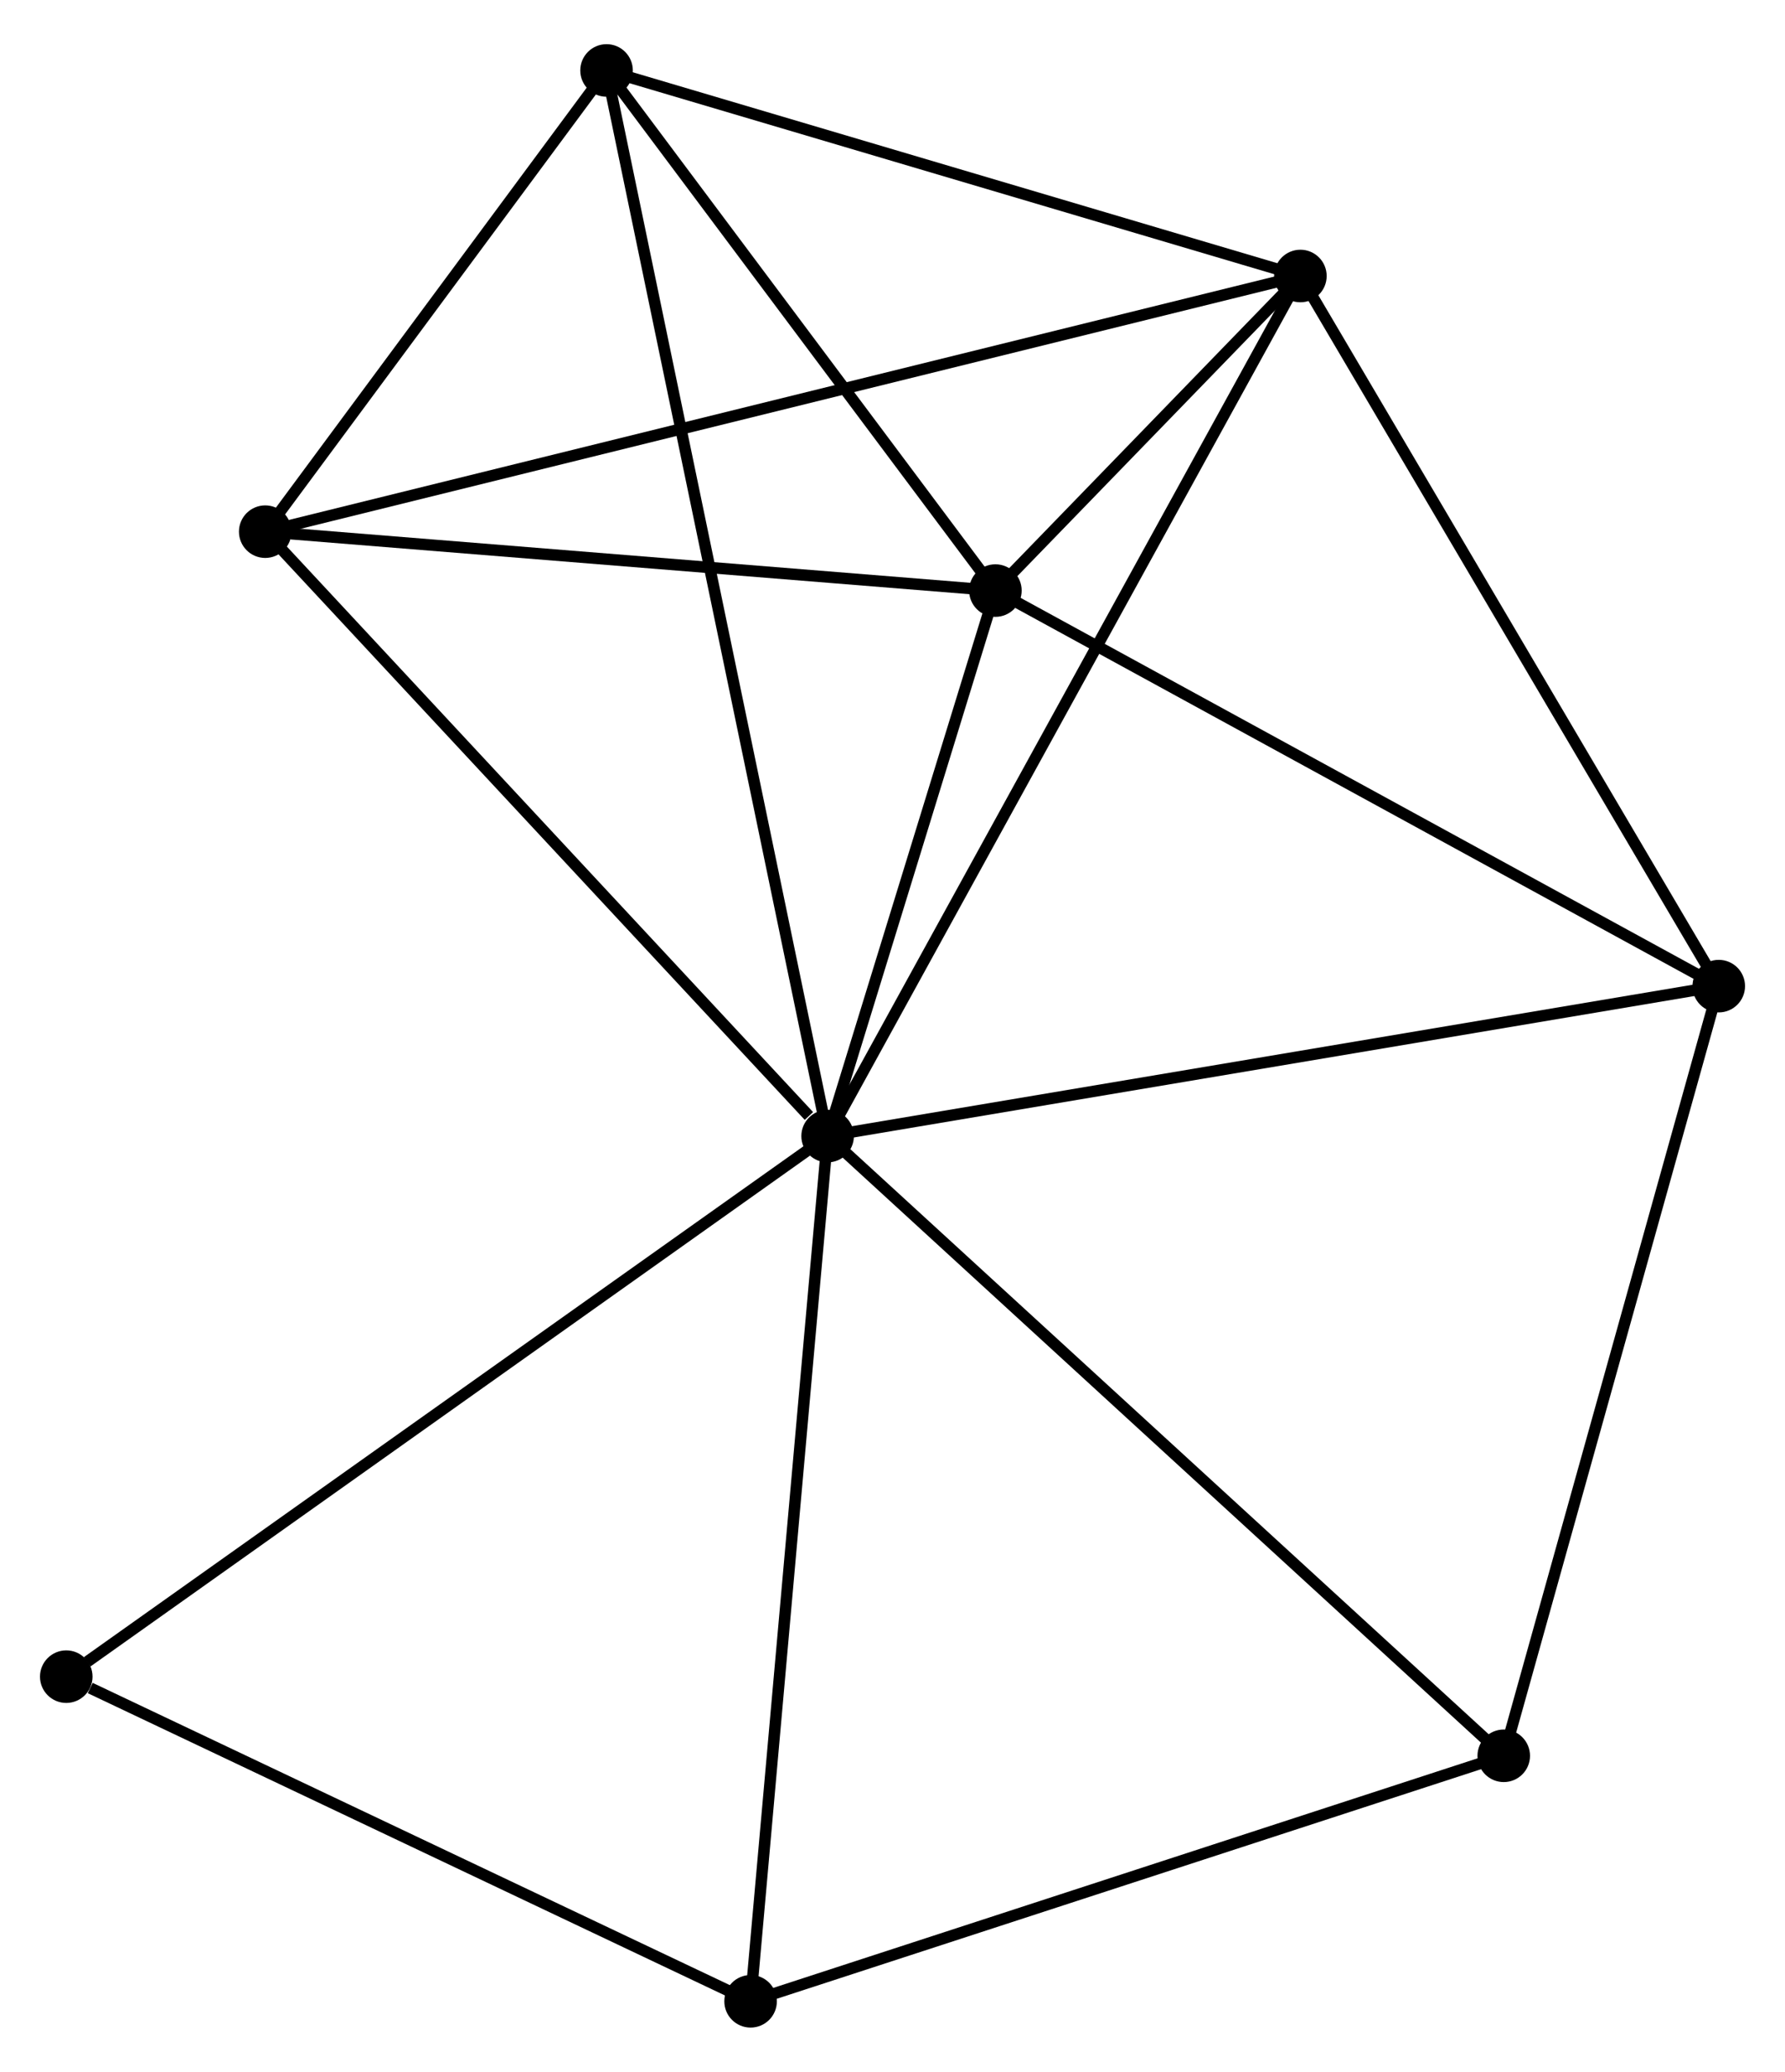 <?xml version="1.0" encoding="UTF-8" standalone="no"?>
<!DOCTYPE svg PUBLIC "-//W3C//DTD SVG 1.1//EN"
 "http://www.w3.org/Graphics/SVG/1.1/DTD/svg11.dtd">
<!-- Generated by graphviz version 2.36.0 (20140111.2315)
 -->
<!-- Title: %3 Pages: 1 -->
<svg width="156pt" height="181pt"
 viewBox="0.00 0.00 156.24 180.55" xmlns="http://www.w3.org/2000/svg" xmlns:xlink="http://www.w3.org/1999/xlink">
<g id="graph0" class="graph" transform="scale(1 1) rotate(0) translate(4 176.551)">
<title>%3</title>
<!-- 0 -->
<g id="node1" class="node"><title>0</title>
<ellipse fill="black" stroke="black" cx="68.441" cy="-77.507" rx="1.8" ry="1.8"/>
</g>
<!-- 1 -->
<g id="node2" class="node"><title>1</title>
<ellipse fill="black" stroke="black" cx="109.823" cy="-152.765" rx="1.8" ry="1.8"/>
</g>
<!-- 0&#45;&#45;1 -->
<g id="edge1" class="edge"><title>0&#45;&#45;1</title>
<path fill="none" stroke="black" d="M69.464,-79.367C75.189,-89.779 103.204,-140.728 108.836,-150.97"/>
</g>
<!-- 2 -->
<g id="node3" class="node"><title>2</title>
<ellipse fill="black" stroke="black" cx="83.127" cy="-125.24" rx="1.8" ry="1.8"/>
</g>
<!-- 0&#45;&#45;2 -->
<g id="edge2" class="edge"><title>0&#45;&#45;2</title>
<path fill="none" stroke="black" d="M69.072,-79.558C71.488,-87.409 80.132,-115.503 82.515,-123.25"/>
</g>
<!-- 3 -->
<g id="node4" class="node"><title>3</title>
<ellipse fill="black" stroke="black" cx="19.215" cy="-130.394" rx="1.8" ry="1.8"/>
</g>
<!-- 0&#45;&#45;3 -->
<g id="edge3" class="edge"><title>0&#45;&#45;3</title>
<path fill="none" stroke="black" d="M66.803,-79.266C59.196,-87.439 27.391,-121.609 20.525,-128.986"/>
</g>
<!-- 4 -->
<g id="node5" class="node"><title>4</title>
<ellipse fill="black" stroke="black" cx="146.442" cy="-90.628" rx="1.8" ry="1.8"/>
</g>
<!-- 0&#45;&#45;4 -->
<g id="edge4" class="edge"><title>0&#45;&#45;4</title>
<path fill="none" stroke="black" d="M70.369,-77.831C81.161,-79.646 133.966,-88.529 144.581,-90.315"/>
</g>
<!-- 5 -->
<g id="node6" class="node"><title>5</title>
<ellipse fill="black" stroke="black" cx="49.091" cy="-170.751" rx="1.8" ry="1.8"/>
</g>
<!-- 0&#45;&#45;5 -->
<g id="edge5" class="edge"><title>0&#45;&#45;5</title>
<path fill="none" stroke="black" d="M68.037,-79.454C65.519,-91.589 52.005,-156.711 49.493,-168.814"/>
</g>
<!-- 6 -->
<g id="node7" class="node"><title>6</title>
<ellipse fill="black" stroke="black" cx="127.622" cy="-23.282" rx="1.8" ry="1.8"/>
</g>
<!-- 0&#45;&#45;6 -->
<g id="edge6" class="edge"><title>0&#45;&#45;6</title>
<path fill="none" stroke="black" d="M69.904,-76.166C78.021,-68.729 117.462,-32.591 125.993,-24.775"/>
</g>
<!-- 7 -->
<g id="node8" class="node"><title>7</title>
<ellipse fill="black" stroke="black" cx="61.699" cy="-1.8" rx="1.8" ry="1.8"/>
</g>
<!-- 0&#45;&#45;7 -->
<g id="edge7" class="edge"><title>0&#45;&#45;7</title>
<path fill="none" stroke="black" d="M68.274,-75.635C67.342,-65.161 62.778,-13.909 61.86,-3.606"/>
</g>
<!-- 8 -->
<g id="node9" class="node"><title>8</title>
<ellipse fill="black" stroke="black" cx="1.8" cy="-30.207" rx="1.8" ry="1.8"/>
</g>
<!-- 0&#45;&#45;8 -->
<g id="edge8" class="edge"><title>0&#45;&#45;8</title>
<path fill="none" stroke="black" d="M66.794,-76.337C57.654,-69.85 13.241,-38.327 3.634,-31.509"/>
</g>
<!-- 1&#45;&#45;2 -->
<g id="edge9" class="edge"><title>1&#45;&#45;2</title>
<path fill="none" stroke="black" d="M108.388,-151.285C103.709,-146.461 88.942,-131.236 84.442,-126.595"/>
</g>
<!-- 1&#45;&#45;3 -->
<g id="edge10" class="edge"><title>1&#45;&#45;3</title>
<path fill="none" stroke="black" d="M107.93,-152.298C96.139,-149.387 32.858,-133.763 21.097,-130.859"/>
</g>
<!-- 1&#45;&#45;4 -->
<g id="edge11" class="edge"><title>1&#45;&#45;4</title>
<path fill="none" stroke="black" d="M110.879,-150.973C116.227,-141.899 140.258,-101.121 145.451,-92.31"/>
</g>
<!-- 1&#45;&#45;5 -->
<g id="edge12" class="edge"><title>1&#45;&#45;5</title>
<path fill="none" stroke="black" d="M108.071,-153.284C99.358,-155.865 60.736,-167.302 51.217,-170.122"/>
</g>
<!-- 2&#45;&#45;3 -->
<g id="edge13" class="edge"><title>2&#45;&#45;3</title>
<path fill="none" stroke="black" d="M81.283,-125.389C72.114,-126.128 31.47,-129.406 21.452,-130.214"/>
</g>
<!-- 2&#45;&#45;4 -->
<g id="edge14" class="edge"><title>2&#45;&#45;4</title>
<path fill="none" stroke="black" d="M84.954,-124.241C94.199,-119.187 135.749,-96.473 144.728,-91.565"/>
</g>
<!-- 2&#45;&#45;5 -->
<g id="edge15" class="edge"><title>2&#45;&#45;5</title>
<path fill="none" stroke="black" d="M81.995,-126.754C76.827,-133.664 55.511,-162.167 50.263,-169.185"/>
</g>
<!-- 3&#45;&#45;5 -->
<g id="edge16" class="edge"><title>3&#45;&#45;5</title>
<path fill="none" stroke="black" d="M20.498,-132.128C25.413,-138.767 42.997,-162.519 47.845,-169.068"/>
</g>
<!-- 4&#45;&#45;6 -->
<g id="edge17" class="edge"><title>4&#45;&#45;6</title>
<path fill="none" stroke="black" d="M145.899,-88.685C143.151,-78.851 130.8,-34.656 128.132,-25.106"/>
</g>
<!-- 6&#45;&#45;7 -->
<g id="edge18" class="edge"><title>6&#45;&#45;7</title>
<path fill="none" stroke="black" d="M125.72,-22.663C116.094,-19.526 72.832,-5.428 63.484,-2.382"/>
</g>
<!-- 7&#45;&#45;8 -->
<g id="edge19" class="edge"><title>7&#45;&#45;8</title>
<path fill="none" stroke="black" d="M59.971,-2.62C51.378,-6.695 13.286,-24.76 3.897,-29.213"/>
</g>
</g>
</svg>
